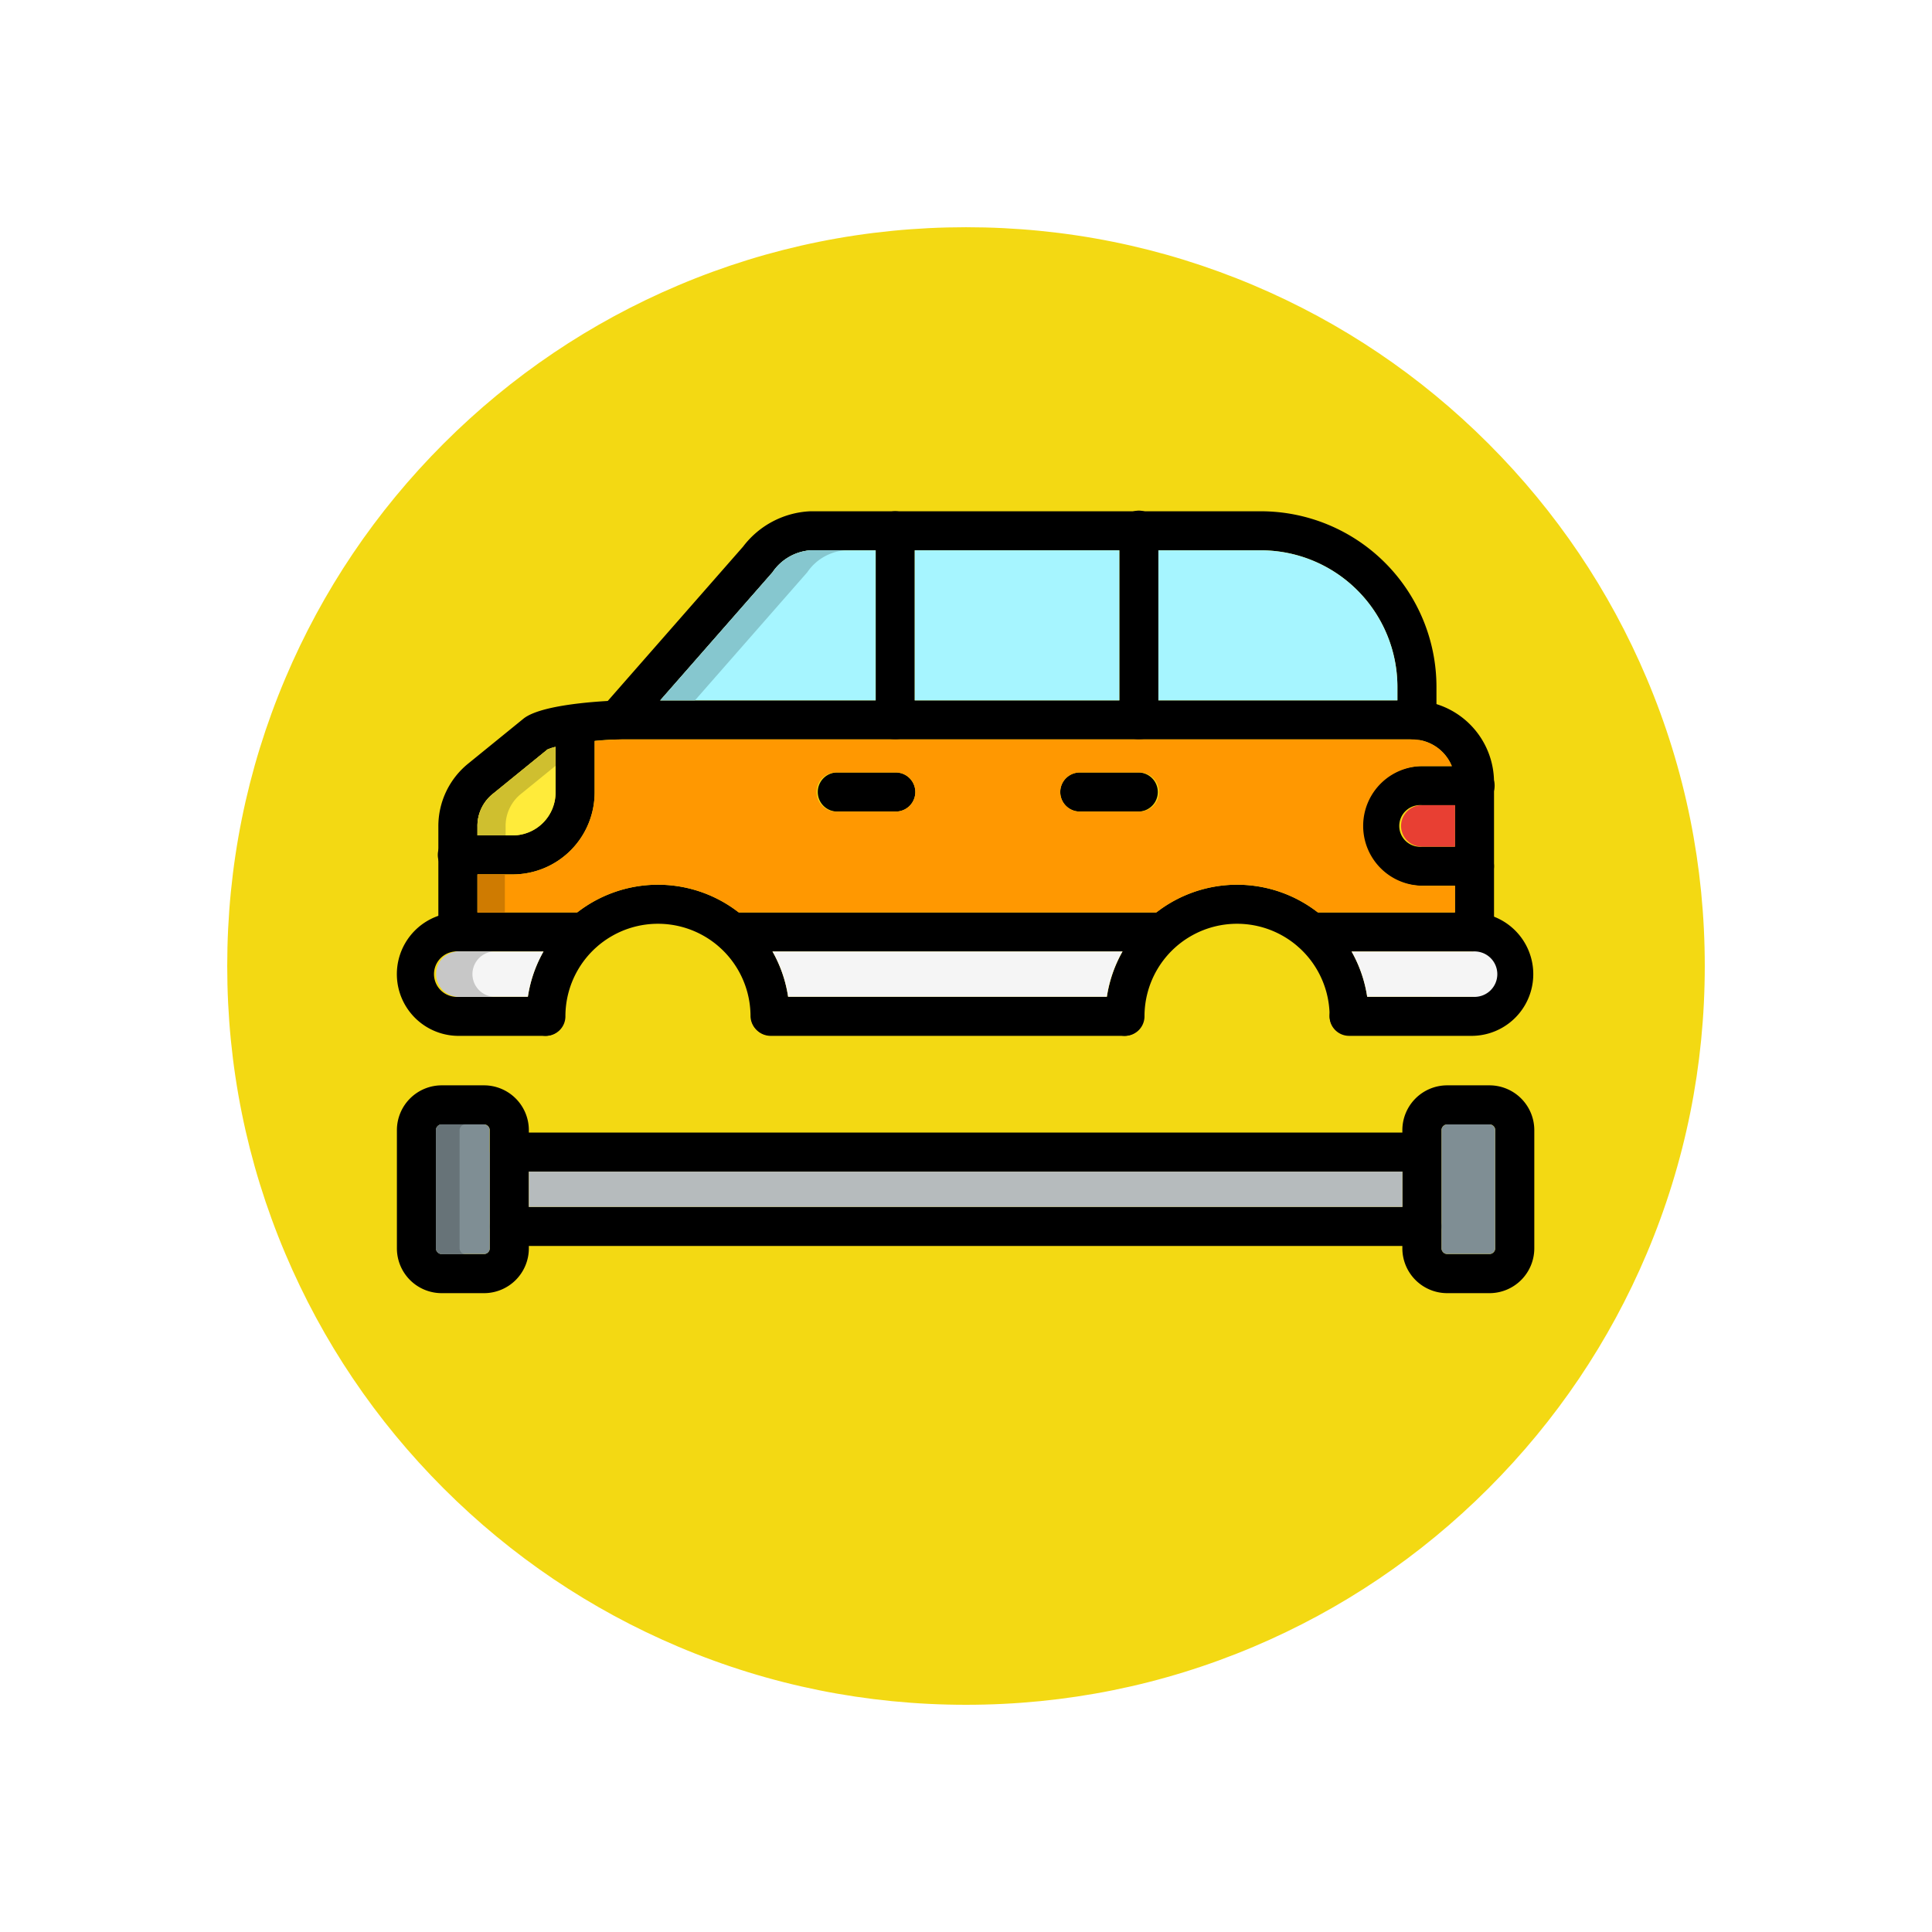 <svg xmlns="http://www.w3.org/2000/svg" xmlns:xlink="http://www.w3.org/1999/xlink" width="102.031" height="102.032" viewBox="0 0 102.031 102.032">
  <defs>
    <filter id="Trazado_874925" x="0" y="0" width="102.031" height="102.032" filterUnits="userSpaceOnUse">
      <feOffset dy="3" input="SourceAlpha"/>
      <feGaussianBlur stdDeviation="3" result="blur"/>
      <feFlood flood-opacity="0.161"/>
      <feComposite operator="in" in2="blur"/>
      <feComposite in="SourceGraphic"/>
    </filter>
  </defs>
  <g id="Grupo_1110295" data-name="Grupo 1110295" transform="translate(9 6)">
    <g transform="matrix(1, 0, 0, 1, -9, -6)" filter="url(#Trazado_874925)">
      <g id="Trazado_874925-2" data-name="Trazado 874925" transform="translate(9 6)" fill="#f3d913">
        <path d="M 42.016 82.532 C 36.545 82.532 31.24 81.461 26.246 79.348 C 21.421 77.308 17.088 74.386 13.367 70.665 C 9.645 66.944 6.724 62.611 4.683 57.786 C 2.571 52.792 1.5 47.486 1.5 42.016 C 1.5 36.545 2.571 31.24 4.683 26.246 C 6.724 21.421 9.645 17.088 13.367 13.367 C 17.088 9.645 21.421 6.724 26.246 4.683 C 31.24 2.571 36.545 1.5 42.016 1.5 C 47.486 1.5 52.792 2.571 57.786 4.683 C 62.61 6.724 66.943 9.645 70.664 13.367 C 74.386 17.088 77.307 21.421 79.348 26.246 C 81.46 31.24 82.531 36.545 82.531 42.016 C 82.531 47.486 81.46 52.792 79.348 57.786 C 77.307 62.611 74.386 66.944 70.664 70.665 C 66.943 74.386 62.61 77.308 57.786 79.348 C 52.792 81.461 47.486 82.532 42.016 82.532 Z" stroke="none"/>
        <path d="M 42.016 3 C 36.747 3 31.638 4.031 26.83 6.065 C 22.184 8.03 18.012 10.843 14.427 14.427 C 10.843 18.012 8.03 22.184 6.065 26.83 C 4.031 31.638 3 36.747 3 42.016 C 3 47.285 4.031 52.394 6.065 57.202 C 8.03 61.847 10.843 66.02 14.427 69.604 C 18.012 73.188 22.184 76.002 26.83 77.967 C 31.638 80.001 36.747 81.032 42.016 81.032 C 47.284 81.032 52.393 80.001 57.201 77.967 C 61.847 76.002 66.02 73.188 69.604 69.604 C 73.188 66.02 76.001 61.847 77.966 57.202 C 80 52.394 81.031 47.285 81.031 42.016 C 81.031 36.747 80 31.638 77.966 26.83 C 76.001 22.184 73.188 18.012 69.604 14.427 C 66.02 10.843 61.847 8.03 57.201 6.065 C 52.393 4.031 47.284 3 42.016 3 M 42.016 0 C 65.22 0 84.031 18.811 84.031 42.016 L 84.031 42.016 C 84.031 65.221 65.22 84.032 42.016 84.032 C 18.811 84.032 1.52587890625e-05 65.221 1.52587890625e-05 42.016 L 1.52587890625e-05 42.016 C 1.52587890625e-05 18.811 18.811 0 42.016 0 Z" stroke="none" fill="#fff"/>
      </g>
    </g>
    <g id="Layer_1" transform="translate(11.961 21)">
      <g id="Grupo_1110537" data-name="Grupo 1110537" transform="translate(0)">
        <g id="Grupo_1110521" data-name="Grupo 1110521" transform="translate(53.102 30.318)">
          <path id="Trazado_901146" data-name="Trazado 901146" d="M240.565,2500.775H242.8a2.369,2.369,0,0,0,2.365-2.365v-6.245a2.369,2.369,0,0,0-2.365-2.365h-2.238a2.369,2.369,0,0,0-2.365,2.365v6.245A2.369,2.369,0,0,0,240.565,2500.775Zm2.238-8.911a.305.305,0,0,1,.3.3v6.245a.307.307,0,0,1-.3.3h-2.238a.306.306,0,0,1-.3-.3v-6.245a.307.307,0,0,1,.3-.3Z" transform="translate(-238.2 -2489.8)" fill-rule="evenodd"/>
        </g>
        <g id="Grupo_1110522" data-name="Grupo 1110522" transform="translate(0 30.318)">
          <path id="Trazado_901147" data-name="Trazado 901147" d="M3246.665,2500.775h2.238a2.369,2.369,0,0,0,2.365-2.365v-6.245a2.369,2.369,0,0,0-2.365-2.365h-2.238a2.369,2.369,0,0,0-2.365,2.365v6.245A2.366,2.366,0,0,0,3246.665,2500.775Zm2.238-8.911a.307.307,0,0,1,.3.3v6.245a.307.307,0,0,1-.3.3h-2.238a.307.307,0,0,1-.3-.3v-6.245a.307.307,0,0,1,.3-.3Z" transform="translate(-3244.3 -2489.8)" fill-rule="evenodd"/>
        </g>
        <g id="Grupo_1110523" data-name="Grupo 1110523" transform="translate(4.905 32.81)">
          <path id="Trazado_901148" data-name="Trazado 901148" d="M516.932,2632.964h48.2a1.032,1.032,0,0,0,0-2.063h-48.2a1.032,1.032,0,0,0,0,2.063Z" transform="translate(-515.9 -2630.9)" fill-rule="evenodd"/>
        </g>
        <g id="Grupo_1110524" data-name="Grupo 1110524" transform="translate(4.905 36.737)">
          <path id="Trazado_901149" data-name="Trazado 901149" d="M516.932,2855.263h48.2a1.031,1.031,0,1,0,0-2.063h-48.2a1.031,1.031,0,1,0,0,2.063Z" transform="translate(-515.9 -2853.2)" fill-rule="evenodd"/>
        </g>
        <g id="Grupo_1110536" data-name="Grupo 1110536" transform="translate(0 0)">
          <g id="Grupo_1110525" data-name="Grupo 1110525" transform="translate(2.192 9.988)">
            <path id="Trazado_901150" data-name="Trazado 901150" d="M413.516,1352.165a1.032,1.032,0,0,0,1.032-1.032v-7.907a4.33,4.33,0,0,0-4.326-4.326H368.487c-.041,0-4.116.087-5.2.97l-2.89,2.349a4.253,4.253,0,0,0-1.6,3.356v5.556a1.032,1.032,0,0,0,2.063,0v-5.556a2.168,2.168,0,0,1,.836-1.756l2.863-2.328a15.823,15.823,0,0,1,3.927-.53h41.733a2.268,2.268,0,0,1,2.265,2.265v7.907A1.029,1.029,0,0,0,413.516,1352.165Z" transform="translate(-358.8 -1338.9)" fill-rule="evenodd"/>
          </g>
          <g id="Grupo_1110526" data-name="Grupo 1110526" transform="translate(2.19 10.187)">
            <path id="Trazado_901151" data-name="Trazado 901151" d="M3048.734,1359.193h2.892a4.33,4.33,0,0,0,4.326-4.324v-3.637a1.032,1.032,0,0,0-2.063,0v3.635a2.268,2.268,0,0,1-2.265,2.265h-2.892a1.031,1.031,0,1,0,0,2.061Z" transform="translate(-3047.7 -1350.2)" fill-rule="evenodd"/>
          </g>
          <g id="Grupo_1110527" data-name="Grupo 1110527" transform="translate(0 21.185)">
            <path id="Trazado_901152" data-name="Trazado 901152" d="M241.457,1979.319h4.61a1.032,1.032,0,0,0,0-2.063h-4.61a1.2,1.2,0,1,1,0-2.392h6.63a1.032,1.032,0,0,0,0-2.063h-6.63a3.259,3.259,0,0,0,0,6.519Zm16.449,0h18.742a1.032,1.032,0,0,0,0-2.063H257.907a1.032,1.032,0,0,0,0,2.063Zm30.579,0h6.527a3.258,3.258,0,0,0,0-6.515h-8.546a1.032,1.032,0,0,0,0,2.063h8.546a1.2,1.2,0,0,1,0,2.392h-6.527a1.03,1.03,0,1,0,0,2.06Zm-32.6-4.453h22.782a1.032,1.032,0,0,0,0-2.063H255.886a1.032,1.032,0,0,0,0,2.063Z" transform="translate(-238.2 -1972.8)" fill-rule="evenodd"/>
          </g>
          <g id="Grupo_1110528" data-name="Grupo 1110528" transform="translate(37.421 19.723)">
            <path id="Trazado_901153" data-name="Trazado 901153" d="M734.628,1897.981a1.032,1.032,0,0,0,1.032-1.031,4.888,4.888,0,1,1,9.776,0,1.032,1.032,0,0,0,2.063,0,6.949,6.949,0,1,0-13.9,0A1.026,1.026,0,0,0,734.628,1897.981Z" transform="translate(-733.6 -1890)" fill-rule="evenodd"/>
          </g>
          <g id="Grupo_1110529" data-name="Grupo 1110529" transform="translate(6.84 19.723)">
            <path id="Trazado_901154" data-name="Trazado 901154" d="M2465.829,1897.981a1.031,1.031,0,0,0,1.031-1.031,4.888,4.888,0,1,1,9.776,0,1.032,1.032,0,0,0,2.063,0,6.949,6.949,0,1,0-13.9,0A1.029,1.029,0,0,0,2465.829,1897.981Z" transform="translate(-2464.801 -1890)" fill-rule="evenodd"/>
          </g>
          <g id="Grupo_1110530" data-name="Grupo 1110530" transform="translate(10.6 0.002)">
            <path id="Trazado_901155" data-name="Trazado 901155" d="M531.83,785.649a1.023,1.023,0,0,0,.776-.352l7.43-8.475a2.659,2.659,0,0,1,1.994-1.161h23.8a7.216,7.216,0,0,1,7.207,7.207v1.749a1.032,1.032,0,1,0,2.063,0v-1.749a9.278,9.278,0,0,0-9.269-9.269h-23.8a4.717,4.717,0,0,0-3.547,1.864l-7.43,8.474a1.032,1.032,0,0,0,.774,1.712Z" transform="translate(-530.8 -773.6)" fill-rule="evenodd"/>
          </g>
          <g id="Grupo_1110531" data-name="Grupo 1110531" transform="translate(50.971 13.459)">
            <path id="Trazado_901156" data-name="Trazado 901156" d="M361.957,1541.719h2.78a1.031,1.031,0,1,0,0-2.063h-2.779a1.1,1.1,0,1,1,0-2.192h2.779a1.032,1.032,0,1,0,0-2.063h-2.779a3.159,3.159,0,0,0,0,6.319Z" transform="translate(-358.8 -1535.4)" fill-rule="evenodd"/>
          </g>
          <g id="Grupo_1110532" data-name="Grupo 1110532" transform="translate(25.284)">
            <path id="Trazado_901157" data-name="Trazado 901157" d="M2091.732,785.551a1.032,1.032,0,0,0,1.032-1.032v-9.988a1.031,1.031,0,1,0-2.063,0v9.988A1.031,1.031,0,0,0,2091.732,785.551Z" transform="translate(-2090.7 -773.5)" fill-rule="evenodd"/>
          </g>
          <g id="Grupo_1110533" data-name="Grupo 1110533" transform="translate(38.152)">
            <path id="Trazado_901158" data-name="Trazado 901158" d="M1363.232,785.551a1.032,1.032,0,0,0,1.031-1.032v-9.988a1.032,1.032,0,1,0-2.063,0v9.988A1.034,1.034,0,0,0,1363.232,785.551Z" transform="translate(-1362.2 -773.5)" fill-rule="evenodd"/>
          </g>
          <g id="Grupo_1110534" data-name="Grupo 1110534" transform="translate(35.064 13.796)">
            <path id="Trazado_901159" data-name="Trazado 901159" d="M1363.232,1556.563h3.088a1.032,1.032,0,0,0,0-2.063h-3.088a1.032,1.032,0,1,0,0,2.063Z" transform="translate(-1362.2 -1554.5)" fill-rule="evenodd"/>
          </g>
          <g id="Grupo_1110535" data-name="Grupo 1110535" transform="translate(22.194 13.796)">
            <path id="Trazado_901160" data-name="Trazado 901160" d="M2091.832,1556.563h3.088a1.032,1.032,0,1,0,0-2.063h-3.088a1.032,1.032,0,0,0,0,2.063Z" transform="translate(-2090.8 -1554.5)" fill-rule="evenodd"/>
          </g>
        </g>
      </g>
      <g id="Grupo_1110538" data-name="Grupo 1110538" transform="translate(2.061 2.063)">
        <path id="Trazado_901161" data-name="Trazado 901161" d="M647.6,898.224V890.3h5.416a7.216,7.216,0,0,1,7.207,7.207v.717Z" transform="translate(-609.446 -890.3)" fill="#a6f5ff" fill-rule="evenodd"/>
        <path id="Trazado_901162" data-name="Trazado 901162" d="M1489.707,890.3H1478.9v7.925h10.807Z" transform="translate(-1453.615 -890.3)" fill="#a6f5ff" fill-rule="evenodd"/>
        <path id="Trazado_901163" data-name="Trazado 901163" d="M2218.876,890.3v7.925H2207.5l5.928-6.764a2.66,2.66,0,0,1,1.994-1.161Z" transform="translate(-2195.654 -890.3)" fill="#a6f5ff" fill-rule="evenodd"/>
        <path id="Trazado_901164" data-name="Trazado 901164" d="M494.569,1459.41h3.088a1.032,1.032,0,1,0,0-2.063h-3.088a1.032,1.032,0,1,0,0,2.063Zm-11.346-3.81h41.733a2.268,2.268,0,0,1,2.1,1.41h-1.581a3.159,3.159,0,0,0,0,6.317h1.749v1.411h-7.244a6.935,6.935,0,0,0-8.527,0H489.393a6.935,6.935,0,0,0-8.527,0H475.6v-2.009h1.86a4.33,4.33,0,0,0,4.326-4.324v-2.719C482.338,1455.634,482.862,1455.6,483.223,1455.6Zm24.217,3.81h3.088a1.032,1.032,0,1,0,0-2.063h-3.088a1.032,1.032,0,1,0,0,2.063Z" transform="translate(-473.404 -1445.614)" fill="#ff9801" fill-rule="evenodd"/>
        <path id="Trazado_901165" data-name="Trazado 901165" d="M475.6,1653.3a1.1,1.1,0,0,1,1.1-1.1h1.749v2.192H476.7A1.1,1.1,0,0,1,475.6,1653.3Z" transform="translate(-424.63 -1638.741)" fill="#e83f33" fill-rule="evenodd"/>
        <path id="Trazado_901166" data-name="Trazado 901166" d="M3168.525,1477.8v2.413a2.268,2.268,0,0,1-2.264,2.265h-1.86v-.454a2.168,2.168,0,0,1,.836-1.756l2.864-2.328A1.911,1.911,0,0,1,3168.525,1477.8Z" transform="translate(-3162.206 -1467.422)" fill="#ffeb3a" fill-rule="evenodd"/>
        <path id="Trazado_901167" data-name="Trazado 901167" d="M3201.9,2089.7h4.482a6.9,6.9,0,0,0-.825,2.39H3201.9a1.2,1.2,0,0,1-.036-2.39Z" transform="translate(-3200.7 -2068.513)" fill="#f5f5f5" fill-rule="evenodd"/>
        <path id="Trazado_901168" data-name="Trazado 901168" d="M1470.327,2091.992a6.9,6.9,0,0,0-.827-2.392h18.486a6.9,6.9,0,0,0-.827,2.392Z" transform="translate(-1451.728 -2068.415)" fill="#f5f5f5" fill-rule="evenodd"/>
        <path id="Trazado_901169" data-name="Trazado 901169" d="M355.725,2092.09a6.932,6.932,0,0,0-.825-2.39h6.4a1.2,1.2,0,1,1,0,2.392Z" transform="translate(-306.545 -2068.513)" fill="#f5f5f5" fill-rule="evenodd"/>
        <path id="Trazado_901170" data-name="Trazado 901170" d="M355,2606.9a.307.307,0,0,1,.3-.3h2.238a.306.306,0,0,1,.3.3v6.245a.307.307,0,0,1-.3.3H355.3a.306.306,0,0,1-.3-.3V2606.9Z" transform="translate(-301.896 -2576.282)" fill="#7f8e94" fill-rule="evenodd"/>
        <path id="Trazado_901171" data-name="Trazado 901171" d="M678.735,2747.7H632.6v1.865h46.135Z" transform="translate(-627.693 -2714.89)" fill="#b6bbbd" fill-rule="evenodd"/>
        <path id="Trazado_901172" data-name="Trazado 901172" d="M3363.846,2608.093v5.056a.307.307,0,0,1-.3.3H3361.3a.308.308,0,0,1-.3-.3V2606.9a.307.307,0,0,1,.3-.3h2.238a.307.307,0,0,1,.3.3v1.157A.229.229,0,0,0,3363.846,2608.093Z" transform="translate(-3361 -2576.283)" fill="#7f8e94" fill-rule="evenodd"/>
        <path id="Trazado_901173" data-name="Trazado 901173" d="M2306.765,891.461l-5.93,6.764H2299l5.93-6.764a2.659,2.659,0,0,1,1.994-1.161h1.837A2.666,2.666,0,0,0,2306.765,891.461Z" transform="translate(-2287.156 -890.3)" fill="#86c7cf" fill-rule="evenodd"/>
        <path id="Trazado_901174" data-name="Trazado 901174" d="M3166.722,1480.266a2.167,2.167,0,0,0-.836,1.756v.454H3164.4v-.454a2.168,2.168,0,0,1,.836-1.756l2.863-2.328a2.106,2.106,0,0,1,.426-.138v1Z" transform="translate(-3162.206 -1467.422)" fill="#cfbf2f" fill-rule="evenodd"/>
        <path id="Trazado_901175" data-name="Trazado 901175" d="M3317.447,1859.3H3316v2.008h1.447Z" transform="translate(-3313.806 -1842.183)" fill="#cf7b01" fill-rule="evenodd"/>
        <path id="Trazado_901176" data-name="Trazado 901176" d="M3351.594,2089.7h0Zm-.772.284a1.2,1.2,0,0,0,.774,2.107h1.835a1.2,1.2,0,0,1-.005-2.392h-1.83A1.242,1.242,0,0,0,3350.823,2089.984Z" transform="translate(-3350.398 -2068.513)" fill="#c7c7c7" fill-rule="evenodd"/>
        <path id="Trazado_901177" data-name="Trazado 901177" d="M3380.042,2613.452h0Zm-1.292-6.548v6.245a.307.307,0,0,0,.3.3h-1.25a.307.307,0,0,1-.3-.3V2606.9a.307.307,0,0,1,.3-.3h1.238A.309.309,0,0,0,3378.75,2606.9Z" transform="translate(-3377.5 -2576.282)" fill="#677378" fill-rule="evenodd"/>
      </g>
    </g>
  </g>
</svg>
